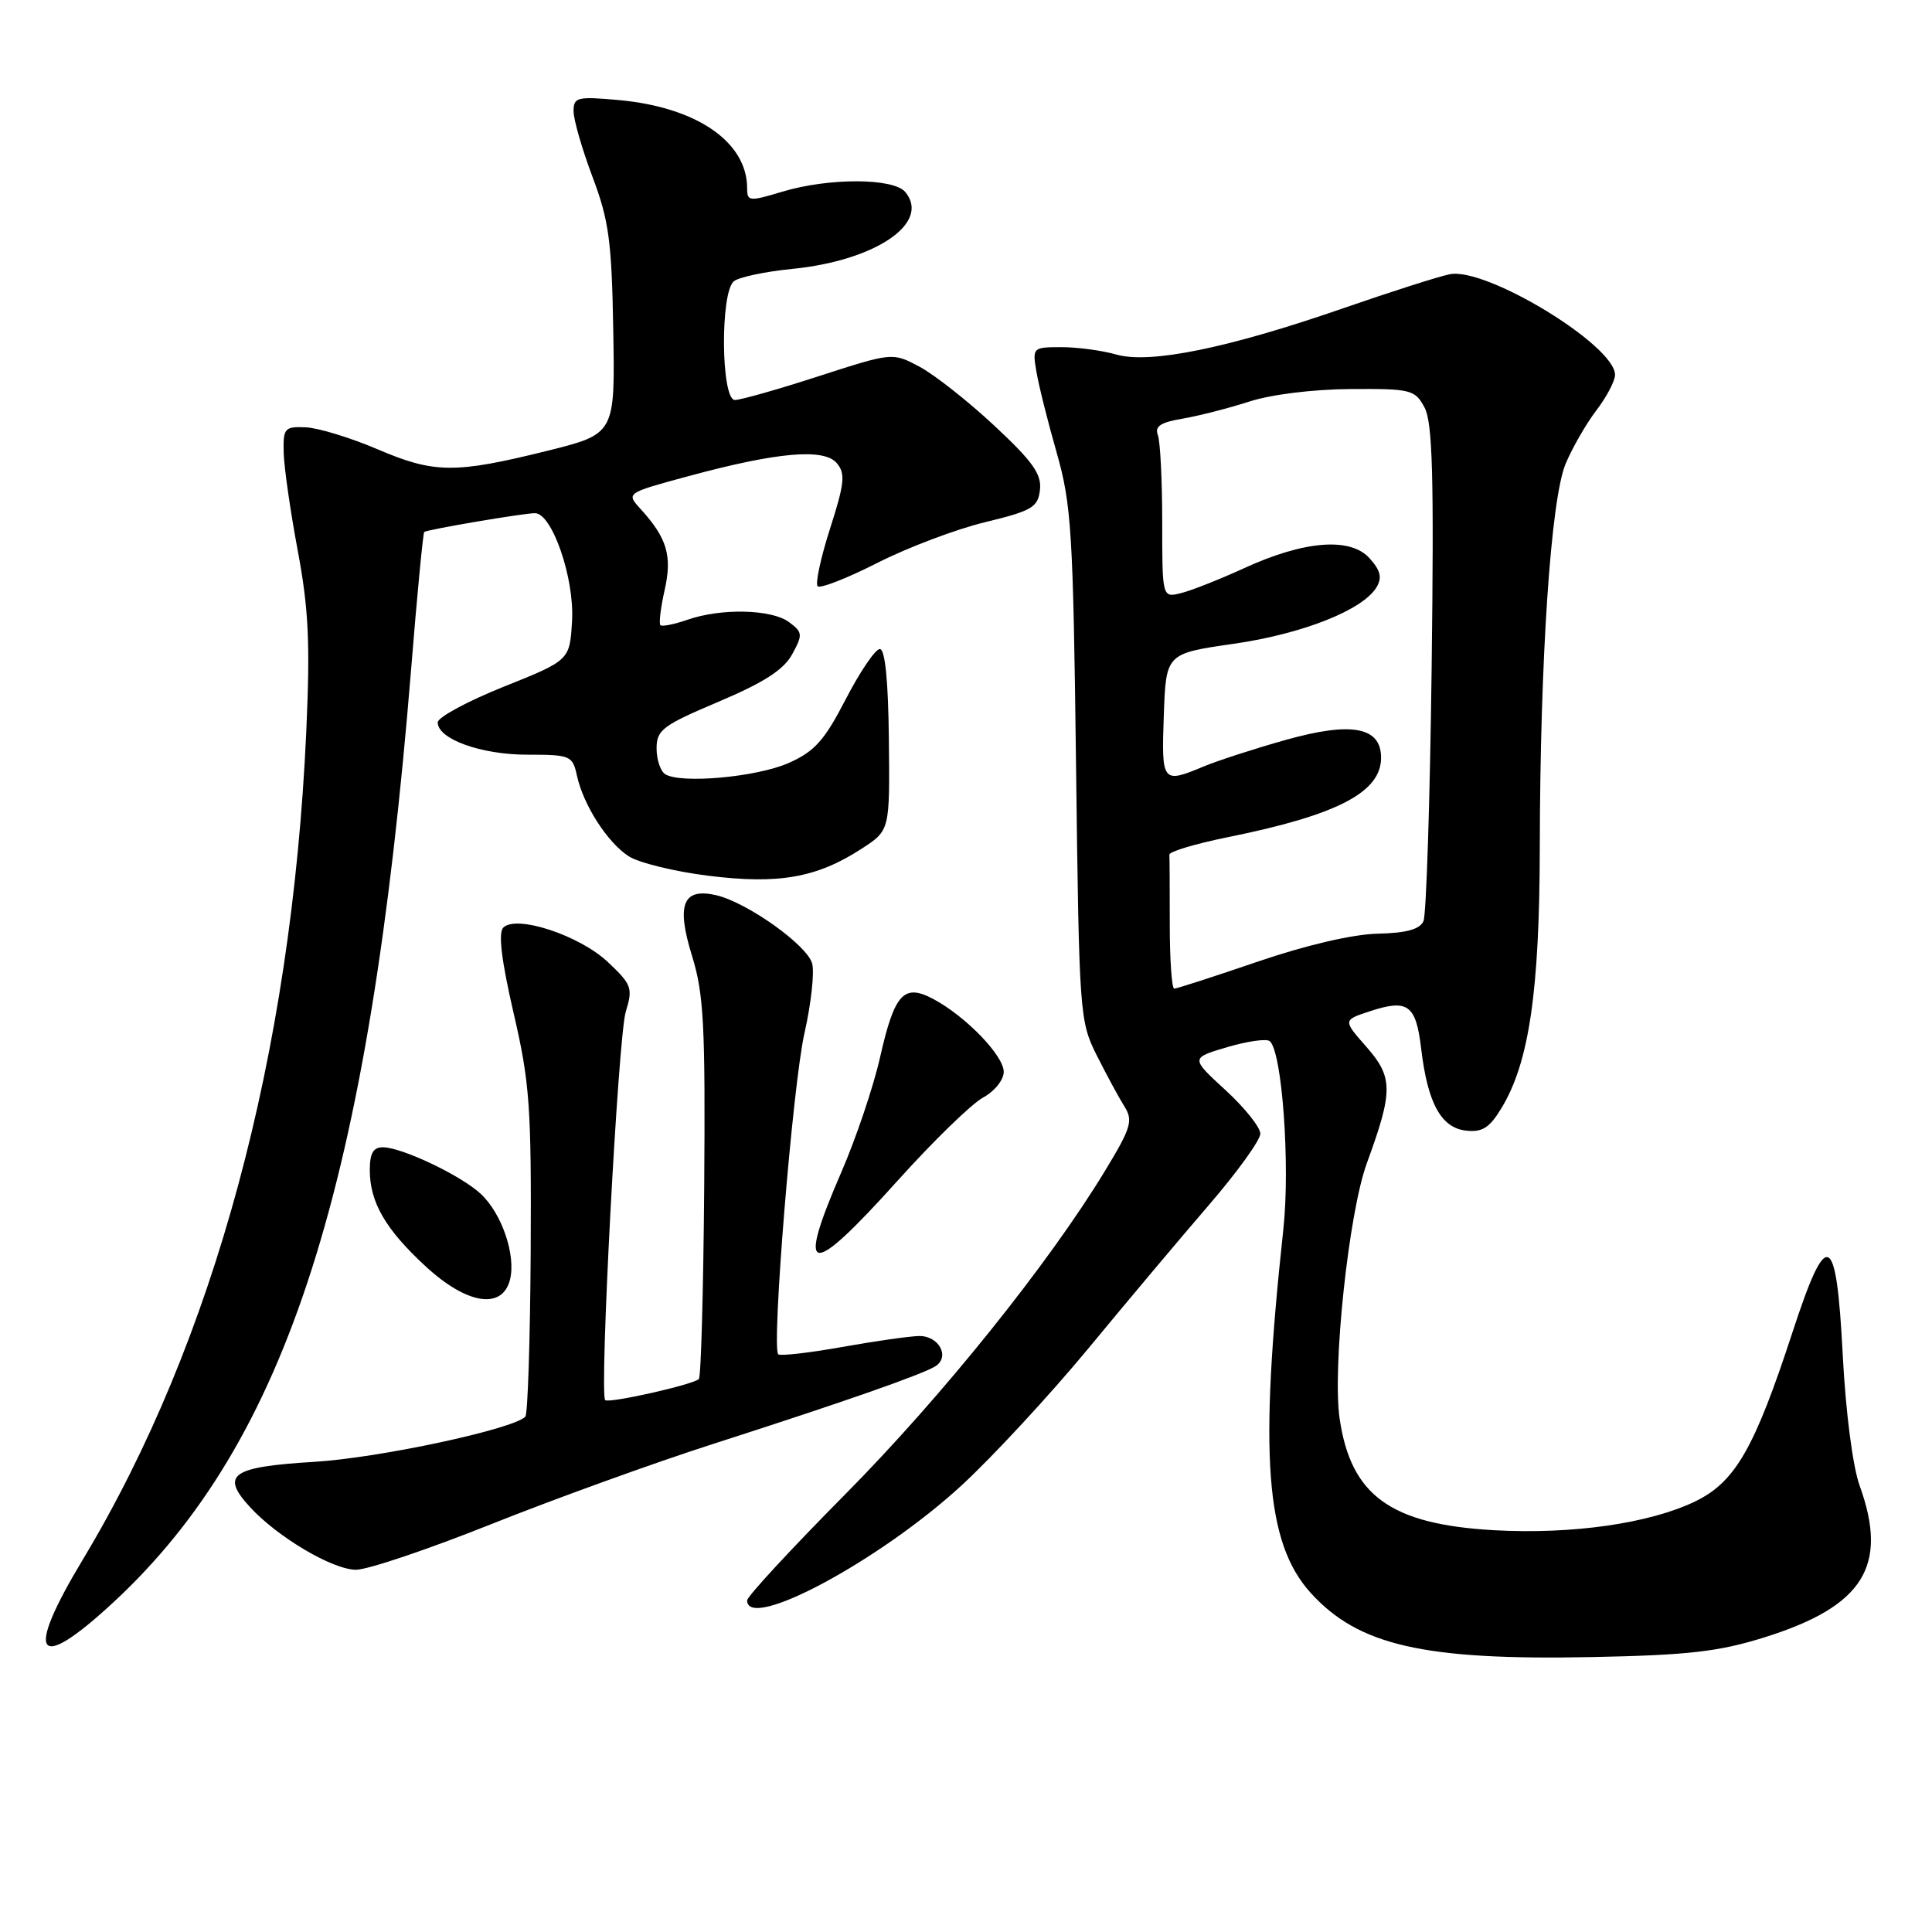 <?xml version="1.0" encoding="UTF-8" standalone="no"?>
<!DOCTYPE svg PUBLIC "-//W3C//DTD SVG 1.1//EN" "http://www.w3.org/Graphics/SVG/1.1/DTD/svg11.dtd" >
<svg xmlns="http://www.w3.org/2000/svg" xmlns:xlink="http://www.w3.org/1999/xlink" version="1.1" viewBox="0 0 256 256">
 <g >
 <path fill="currentColor"
d=" M 233.89 216.93 C 246.92 212.83 250.25 207.50 246.42 196.88 C 245.49 194.30 244.57 187.15 244.17 179.50 C 243.32 163.06 242.09 162.53 237.49 176.60 C 232.46 191.97 229.92 196.38 224.61 198.95 C 218.56 201.87 208.28 203.34 197.94 202.76 C 184.27 201.98 179.01 198.19 177.51 187.99 C 176.52 181.29 178.71 160.70 181.11 154.14 C 184.61 144.58 184.60 142.75 181.07 138.73 C 177.94 135.17 177.94 135.17 181.51 134.00 C 186.54 132.34 187.62 133.12 188.31 138.93 C 189.16 146.16 190.95 149.43 194.23 149.81 C 196.40 150.06 197.36 149.46 198.94 146.85 C 202.61 140.83 204.00 131.38 204.03 112.30 C 204.07 87.28 205.49 66.16 207.45 61.46 C 208.34 59.34 210.17 56.15 211.53 54.37 C 212.89 52.59 214.00 50.48 214.00 49.67 C 214.00 45.76 196.93 35.37 192.10 36.34 C 190.67 36.62 184.32 38.65 178.00 40.84 C 162.71 46.14 152.37 48.25 147.92 46.98 C 146.04 46.44 142.77 46.00 140.65 46.00 C 136.84 46.00 136.79 46.05 137.33 49.25 C 137.63 51.04 138.84 55.88 140.02 60.00 C 141.97 66.84 142.20 70.49 142.58 101.35 C 142.99 134.42 143.05 135.31 145.33 139.85 C 146.62 142.41 148.26 145.45 148.99 146.61 C 150.17 148.49 149.88 149.43 146.44 155.11 C 138.95 167.46 124.78 185.10 111.95 198.05 C 104.83 205.24 99.00 211.54 99.00 212.06 C 99.00 216.23 116.61 206.78 127.44 196.80 C 131.57 192.99 139.11 184.84 144.20 178.69 C 149.28 172.53 156.49 163.96 160.22 159.63 C 163.95 155.30 167.00 151.07 167.00 150.22 C 167.00 149.37 164.92 146.77 162.37 144.43 C 157.75 140.19 157.75 140.19 162.62 138.75 C 165.31 137.96 167.84 137.60 168.25 137.96 C 169.89 139.36 170.97 154.40 170.05 162.89 C 166.81 192.82 167.68 204.42 173.65 211.04 C 179.98 218.04 188.65 220.02 211.00 219.57 C 223.83 219.31 227.77 218.85 233.89 216.93 Z  M 15.02 212.32 C 38.11 190.94 48.93 157.03 54.48 88.62 C 55.27 78.79 56.06 70.63 56.21 70.49 C 56.60 70.17 69.34 68.00 70.89 68.00 C 73.15 68.00 76.13 76.62 75.80 82.25 C 75.50 87.49 75.50 87.49 66.75 90.99 C 61.94 92.92 58.00 95.05 58.00 95.72 C 58.00 97.93 63.73 100.00 69.87 100.00 C 75.59 100.00 75.87 100.12 76.45 102.79 C 77.31 106.68 80.46 111.60 83.29 113.45 C 84.60 114.31 89.35 115.48 93.85 116.04 C 103.18 117.21 108.25 116.31 114.20 112.44 C 117.91 110.03 117.91 110.03 117.78 98.02 C 117.70 90.18 117.28 86.00 116.58 86.00 C 115.98 86.01 113.96 88.99 112.07 92.64 C 109.23 98.14 107.93 99.58 104.50 101.10 C 100.29 102.97 90.23 103.88 88.15 102.59 C 87.52 102.20 87.00 100.66 87.00 99.17 C 87.00 96.72 87.80 96.12 95.22 92.98 C 101.23 90.43 103.85 88.75 104.97 86.69 C 106.39 84.09 106.36 83.78 104.56 82.44 C 102.25 80.72 95.56 80.56 91.10 82.12 C 89.34 82.73 87.72 83.05 87.51 82.84 C 87.29 82.62 87.54 80.53 88.07 78.18 C 89.09 73.64 88.40 71.31 84.86 67.42 C 82.96 65.33 82.96 65.33 91.23 63.09 C 103.06 59.89 109.22 59.36 110.90 61.39 C 112.04 62.76 111.90 64.08 109.99 70.03 C 108.75 73.90 108.01 77.34 108.34 77.68 C 108.68 78.02 112.25 76.62 116.27 74.58 C 120.29 72.54 126.71 70.11 130.54 69.19 C 136.76 67.68 137.53 67.23 137.80 64.91 C 138.04 62.84 136.84 61.14 131.76 56.41 C 128.28 53.16 123.81 49.64 121.84 48.59 C 118.26 46.69 118.26 46.69 108.51 49.84 C 103.15 51.58 98.14 53.00 97.38 53.00 C 95.53 53.00 95.41 38.71 97.25 37.26 C 97.94 36.72 101.42 35.98 104.99 35.63 C 116.02 34.53 123.36 29.54 119.96 25.45 C 118.40 23.57 109.84 23.54 103.66 25.40 C 99.28 26.72 99.00 26.69 99.00 24.95 C 99.00 18.80 92.30 14.20 81.99 13.26 C 76.47 12.76 76.00 12.88 76.00 14.74 C 76.00 15.85 77.13 19.77 78.51 23.44 C 80.69 29.21 81.06 31.98 81.26 43.81 C 81.50 57.50 81.50 57.50 72.50 59.74 C 60.28 62.77 57.55 62.75 50.00 59.52 C 46.42 57.99 42.15 56.69 40.50 56.62 C 37.70 56.51 37.51 56.73 37.59 60.00 C 37.64 61.92 38.48 67.78 39.46 73.00 C 40.90 80.71 41.11 85.24 40.58 97.00 C 38.63 139.74 28.37 177.73 10.98 206.64 C 3.20 219.56 4.79 221.80 15.02 212.32 Z  M 65.16 201.93 C 73.52 198.60 86.69 193.83 94.43 191.35 C 111.75 185.78 122.12 182.16 123.92 181.05 C 125.93 179.81 124.43 176.99 121.78 177.03 C 120.53 177.05 115.92 177.71 111.54 178.49 C 107.16 179.27 103.37 179.70 103.12 179.45 C 102.21 178.54 105.05 143.66 106.60 136.88 C 107.47 133.03 107.93 128.90 107.62 127.69 C 107.00 125.26 98.96 119.54 94.86 118.61 C 90.47 117.62 89.59 119.86 91.70 126.67 C 93.26 131.71 93.47 135.87 93.31 157.36 C 93.20 171.03 92.89 182.45 92.60 182.73 C 91.87 183.47 80.66 185.99 80.19 185.52 C 79.40 184.74 81.91 137.40 82.91 134.09 C 83.88 130.92 83.72 130.47 80.55 127.48 C 76.80 123.94 68.42 121.18 66.69 122.91 C 66.00 123.60 66.44 127.24 68.05 134.22 C 70.20 143.47 70.42 146.64 70.32 165.82 C 70.25 177.54 69.93 187.40 69.61 187.72 C 67.94 189.39 50.25 193.18 41.66 193.70 C 30.65 194.37 29.19 195.40 33.12 199.69 C 36.79 203.69 44.09 208.00 47.18 208.00 C 48.72 208.00 56.81 205.27 65.16 201.93 Z  M 67.58 169.55 C 68.38 166.34 66.51 160.82 63.72 158.21 C 61.15 155.79 53.31 152.05 50.75 152.02 C 49.46 152.01 49.00 152.80 49.00 155.05 C 49.00 159.30 51.09 162.91 56.40 167.80 C 61.88 172.86 66.56 173.59 67.58 169.55 Z  M 119.00 156.38 C 123.67 151.19 128.74 146.26 130.25 145.44 C 131.78 144.61 133.00 143.09 133.00 142.03 C 133.00 139.87 127.98 134.68 123.68 132.38 C 119.76 130.29 118.53 131.63 116.61 140.11 C 115.74 143.98 113.44 150.79 111.51 155.25 C 105.43 169.27 107.17 169.53 119.00 156.38 Z  M 155.00 122.50 C 155.00 117.83 154.98 113.66 154.95 113.25 C 154.92 112.84 158.41 111.80 162.70 110.93 C 177.20 108.00 183.00 104.99 183.00 100.40 C 183.00 96.32 179.10 95.59 170.37 98.04 C 166.31 99.18 161.43 100.76 159.52 101.55 C 154.00 103.86 153.89 103.73 154.21 94.80 C 154.50 86.60 154.50 86.60 163.44 85.31 C 172.59 84.00 180.59 80.83 182.40 77.81 C 183.16 76.54 182.93 75.58 181.46 73.96 C 178.91 71.14 172.77 71.64 164.78 75.32 C 161.63 76.76 157.92 78.23 156.53 78.58 C 154.00 79.22 154.00 79.22 154.00 69.19 C 154.00 63.68 153.74 58.48 153.42 57.64 C 152.98 56.50 153.78 55.96 156.67 55.48 C 158.77 55.12 162.75 54.11 165.50 53.22 C 168.41 52.27 174.03 51.58 178.96 51.55 C 186.98 51.50 187.49 51.63 188.76 54.00 C 189.82 55.99 190.02 63.05 189.70 88.50 C 189.48 106.10 188.99 121.20 188.62 122.05 C 188.14 123.14 186.36 123.63 182.54 123.72 C 179.25 123.79 173.04 125.24 166.66 127.42 C 160.90 129.39 155.92 131.00 155.59 131.00 C 155.27 131.00 155.00 127.17 155.00 122.50 Z "/>
</g>
</svg>